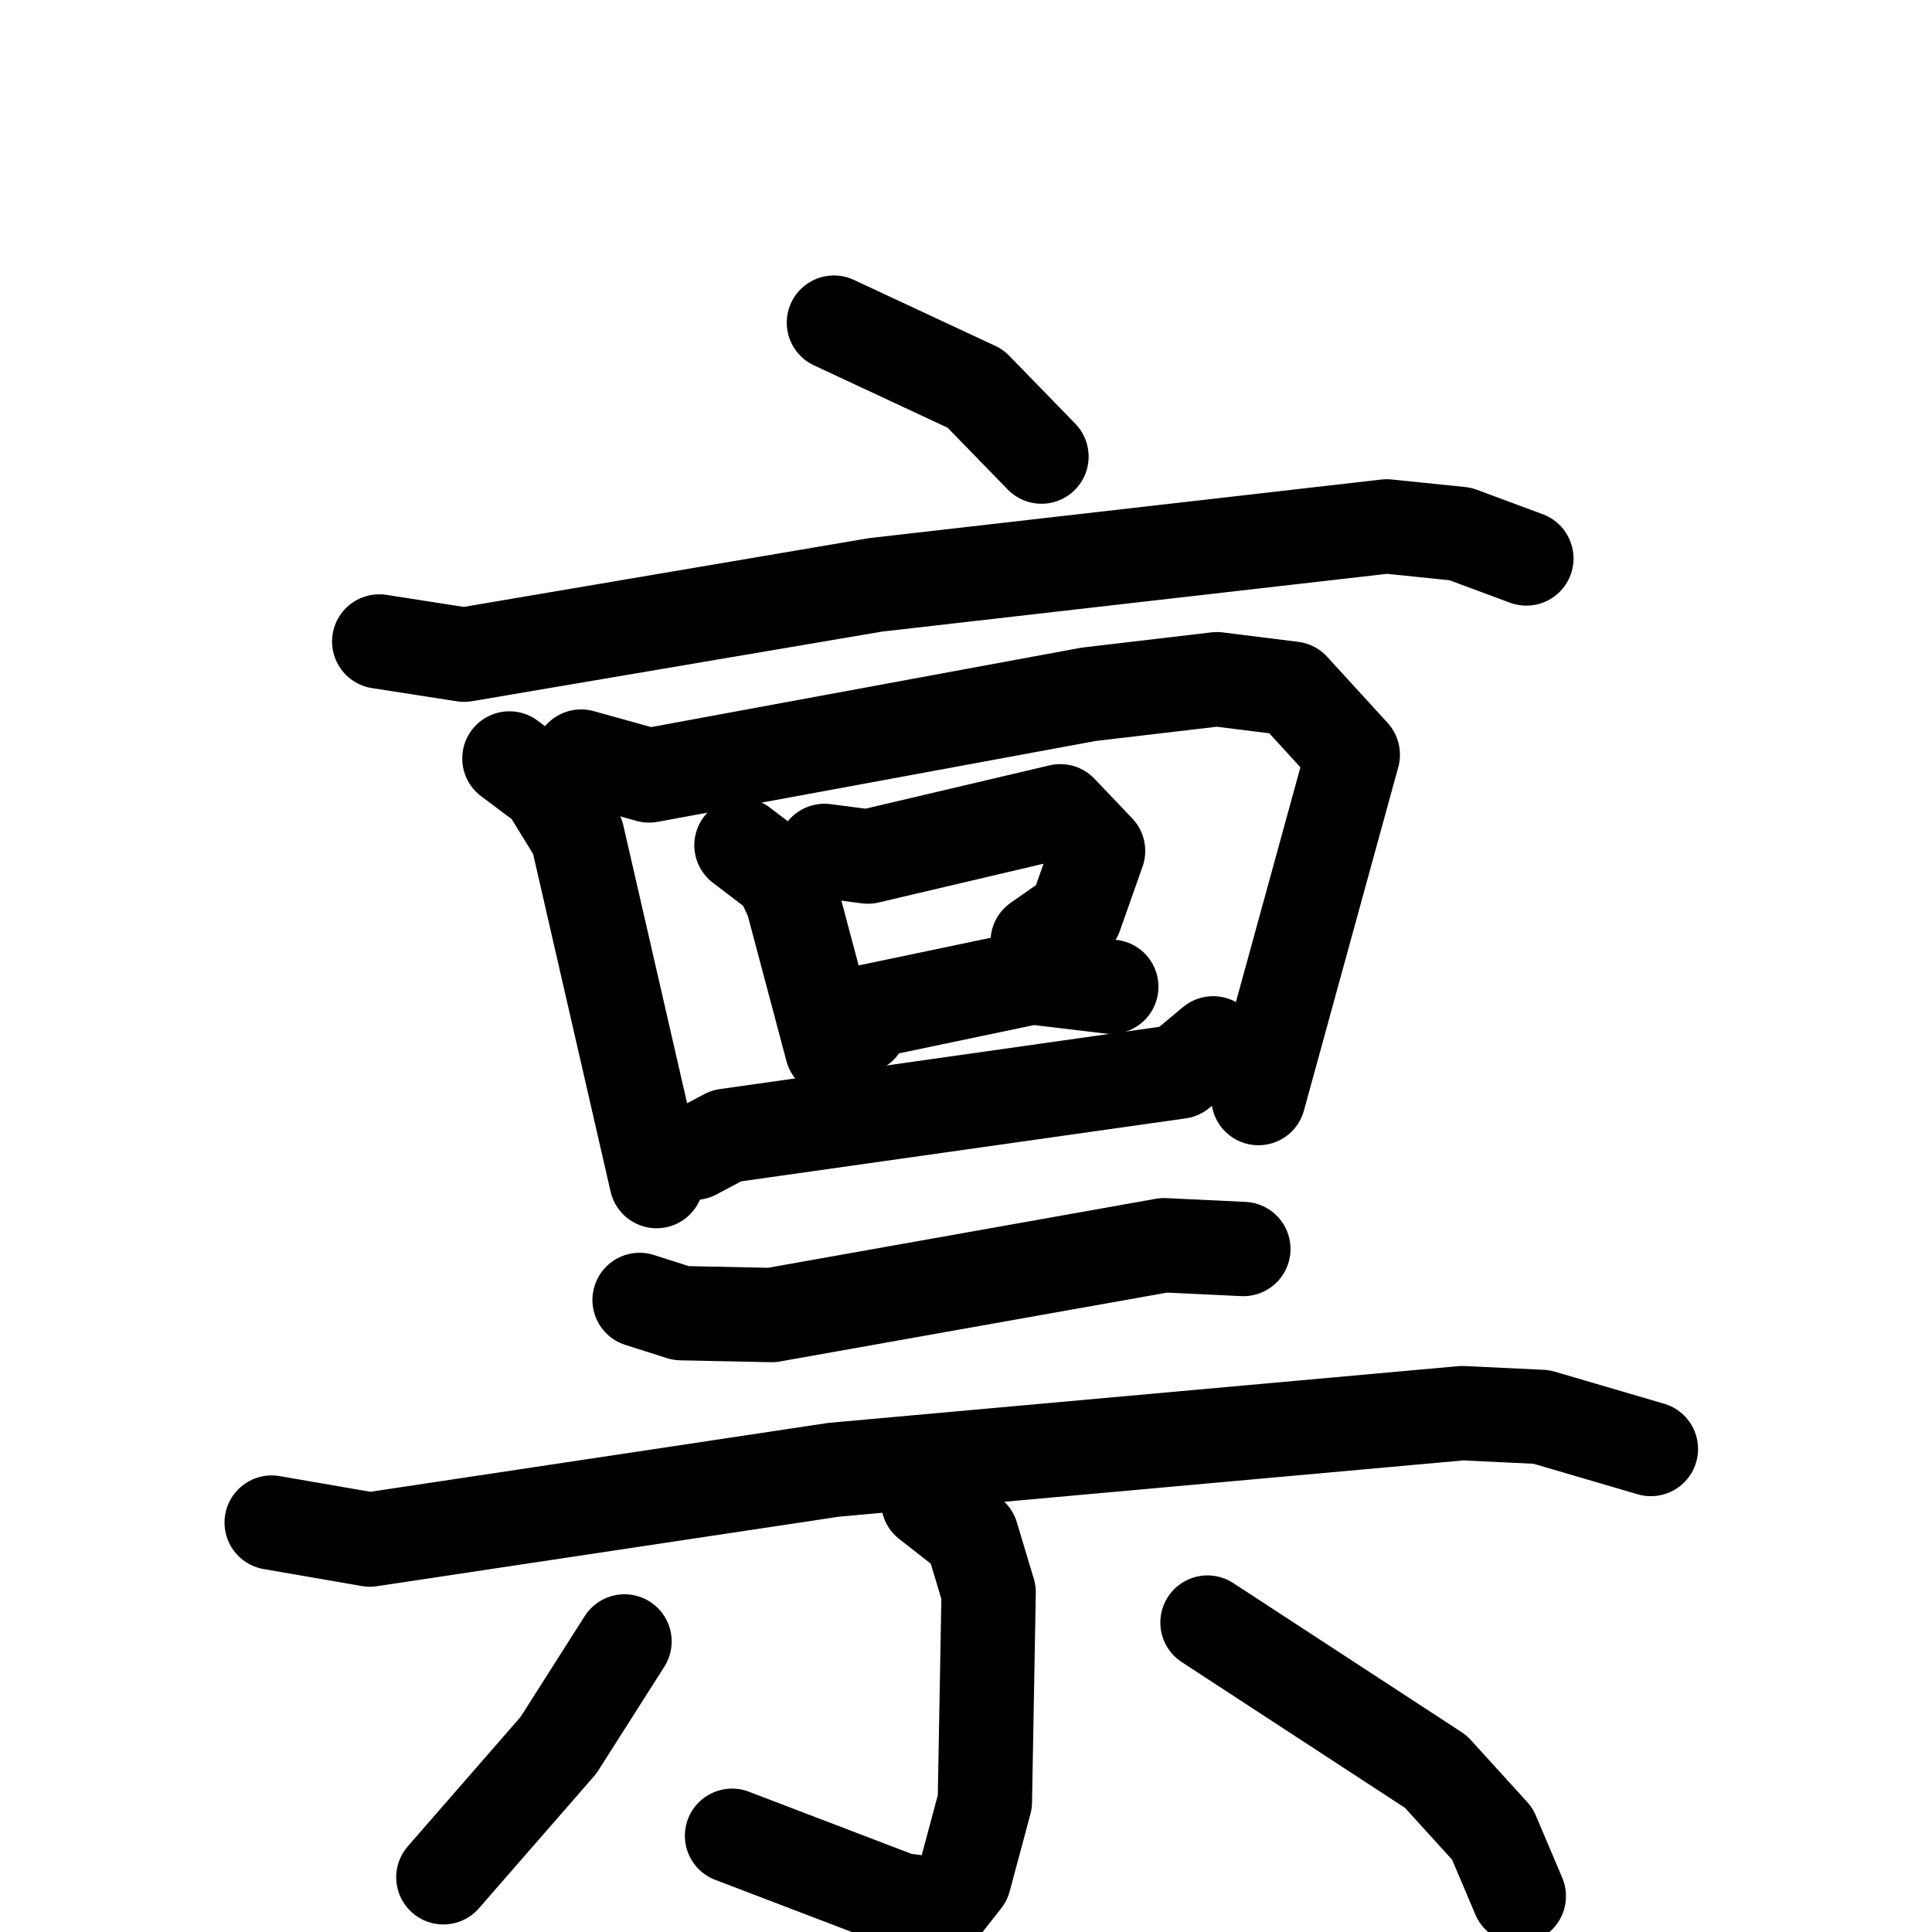 <svg xmlns="http://www.w3.org/2000/svg" viewBox="0 0 1024 1024">
  <g style="fill:none;stroke:#000000;stroke-width:50;stroke-linecap:round;stroke-linejoin:round;" transform="scale(1, 1) translate(0, 0)">
    <path d="M 442.0,171.0 L 517.0,206.0 L 552.0,242.0"/>
    <path d="M 201.0,340.0 L 246.0,347.0 L 464.0,310.0 L 735.0,279.0 L 774.0,283.0 L 809.0,296.0"/>
    <path d="M 270.0,402.0 L 290.0,417.0 L 306.0,443.0 L 348.0,626.0"/>
    <path d="M 308.0,401.0 L 344.0,411.0 L 577.0,368.0 L 645.0,360.0 L 685.0,365.0 L 717.0,400.0 L 667.0,582.0"/>
    <path d="M 393.0,448.0 L 414.0,464.0 L 420.0,477.0 L 441.0,556.0"/>
    <path d="M 437.0,451.0 L 460.0,454.0 L 562.0,430.0 L 582.0,451.0 L 570.0,485.0 L 550.0,499.0"/>
    <path d="M 456.0,544.0 L 461.0,536.0 L 547.0,518.0 L 589.0,523.0"/>
    <path d="M 368.0,611.0 L 385.0,602.0 L 625.0,568.0 L 643.0,553.0"/>
    <path d="M 339.0,689.0 L 361.0,696.0 L 409.0,697.0 L 617.0,660.0 L 659.0,662.0"/>
    <path d="M 144.0,807.0 L 196.0,816.0 L 442.0,779.0 L 775.0,749.0 L 817.0,751.0 L 875.0,768.0"/>
    <path d="M 492.0,796.0 L 515.0,814.0 L 524.0,844.0 L 522.0,955.0 L 511.0,996.0 L 500.0,1010.0 L 477.0,1007.0 L 388.0,973.0"/>
    <path d="M 331.0,870.0 L 296.0,925.0 L 235.0,995.0"/>
    <path d="M 640.0,860.0 L 761.0,939.0 L 791.0,972.0 L 805.0,1005.0"/>
  </g>
</svg>
